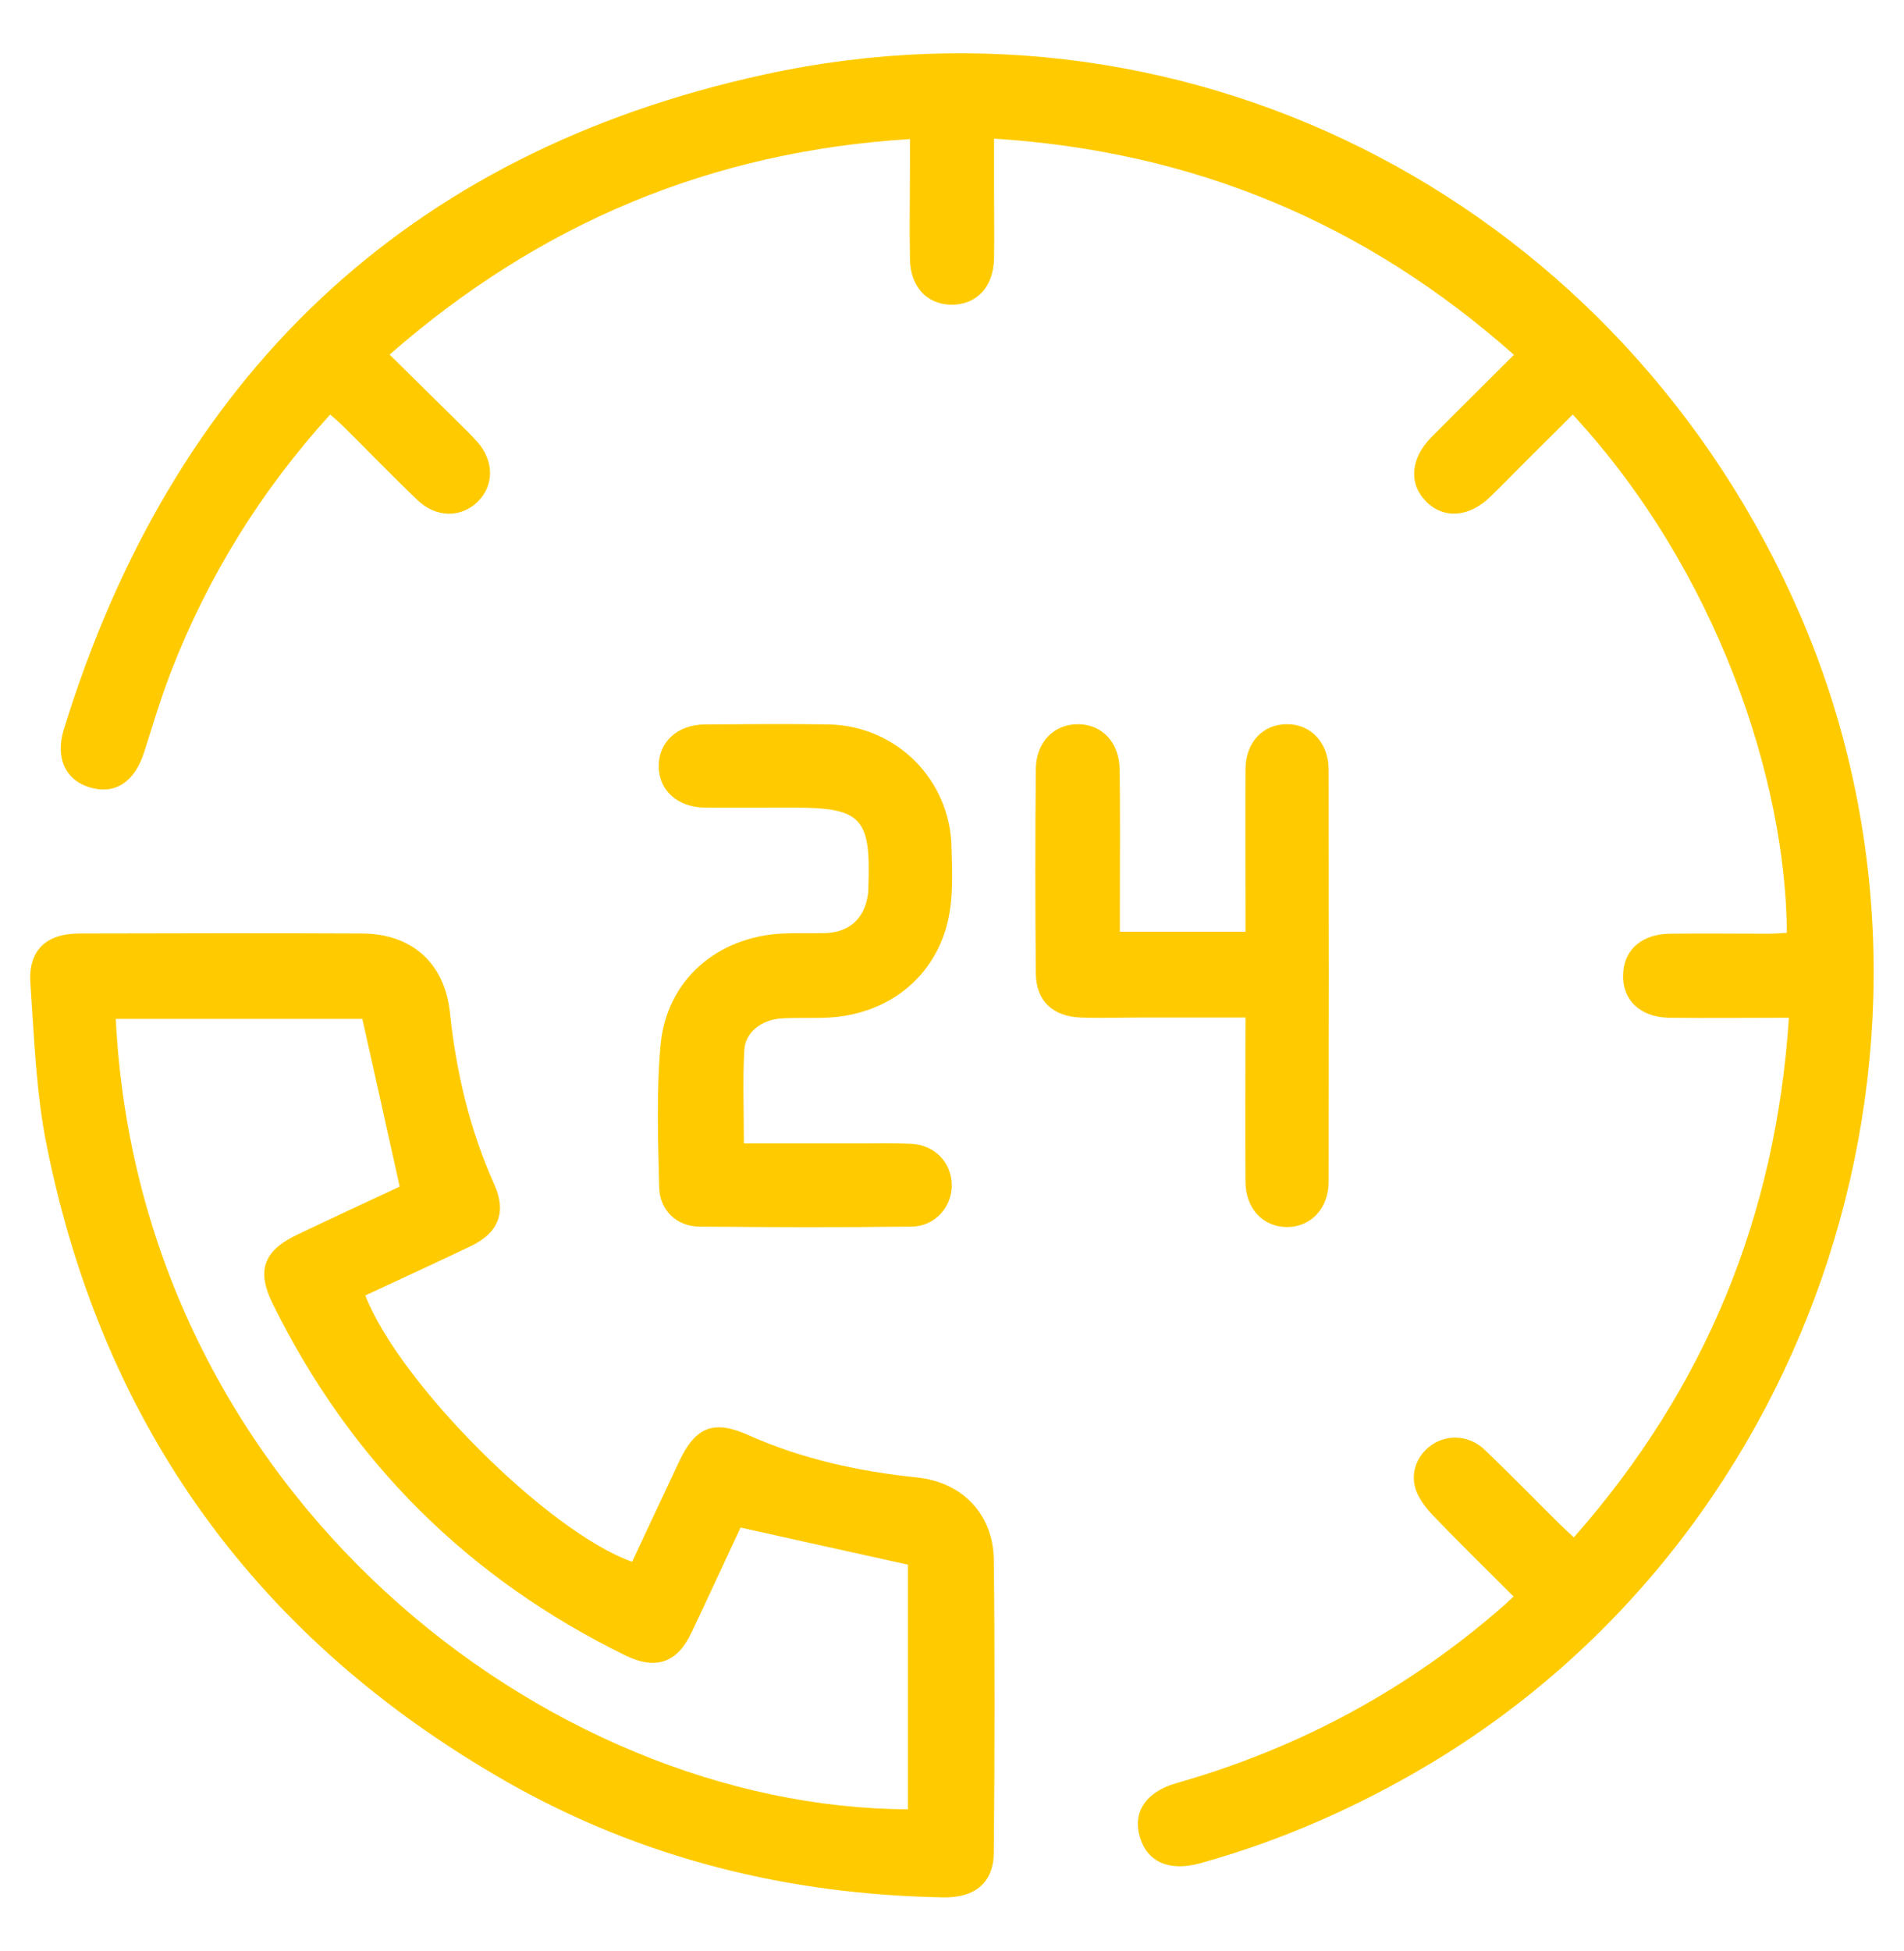 <?xml version="1.0" encoding="UTF-8"?>
<svg id="Layer_1" data-name="Layer 1" xmlns="http://www.w3.org/2000/svg" viewBox="0 0 85.18 87.25">
  <defs>
    <style>
      .cls-1 {
        fill: #ffcb00;
        stroke-width: 0px;
      }
    </style>
  </defs>
  <path class="cls-1" d="M67.72,71.41c-1.25-1.25-2.47-2.44-3.64-3.66-.31-.33-.61-.73-.75-1.15-.26-.8.13-1.63.82-2.04.7-.42,1.62-.34,2.27.28,1.12,1.07,2.2,2.18,3.31,3.28.2.2.42.4.68.64,5.86-6.65,9.04-14.34,9.62-23.24-1.85,0-3.6.02-5.34,0-1.36-.02-2.17-.85-2.07-2.06.08-1.02.86-1.68,2.08-1.7,1.46-.02,2.93,0,4.39,0,.28,0,.57-.02.85-.04-.04-6.8-3.1-16.18-9.58-23.18-.65.65-1.3,1.3-1.96,1.95-.58.58-1.15,1.17-1.74,1.74-.95.92-2.09.99-2.87.19-.78-.8-.69-1.92.25-2.87,1.19-1.2,2.4-2.39,3.69-3.68-6.65-5.9-14.32-9.1-23.26-9.67,0,.81,0,1.56,0,2.31,0,1.02.02,2.05,0,3.07-.03,1.27-.79,2.06-1.92,2.05-1.08-.02-1.82-.8-1.84-2.03-.03-1.43,0-2.87,0-4.3,0-.32,0-.64,0-1.08-8.88.55-16.55,3.75-23.28,9.64,1.02,1.01,2.02,1.99,3.01,2.97.31.31.63.61.92.94.75.85.75,1.96,0,2.68-.74.72-1.86.71-2.68-.08-1.12-1.07-2.2-2.19-3.3-3.28-.18-.18-.38-.35-.61-.55-3.11,3.43-5.48,7.26-7.13,11.53-.45,1.17-.81,2.38-1.19,3.57-.42,1.32-1.28,1.9-2.39,1.59-1.11-.31-1.6-1.3-1.21-2.59C7.7,16.87,18.15,6.82,34.21,3.33c19.38-4.22,38.44,5.99,46.31,24.14,8.09,18.66.85,41.05-16.62,51.46-3.21,1.91-6.6,3.4-10.19,4.4-1.38.38-2.37-.03-2.71-1.15-.34-1.13.25-2.03,1.63-2.43,5.49-1.56,10.39-4.2,14.68-7.97.11-.1.21-.2.41-.38Z"/>
  <path class="cls-1" d="M16.34,57.93c1.52,3.93,8.2,10.6,11.94,11.92.7-1.49,1.4-3,2.11-4.5.73-1.54,1.54-1.86,3.1-1.16,2.4,1.07,4.93,1.62,7.54,1.89,2.02.21,3.4,1.64,3.43,3.67.05,4.36.04,8.72,0,13.09,0,1.34-.82,2.04-2.24,2.02-6.94-.12-13.51-1.73-19.55-5.17-11.13-6.35-18.03-15.84-20.57-28.4-.49-2.39-.57-4.88-.74-7.32-.1-1.47.71-2.22,2.19-2.22,4.22-.01,8.43-.02,12.65,0,2.23.01,3.7,1.33,3.93,3.55.28,2.67.89,5.24,1.99,7.69.55,1.23.18,2.15-1.05,2.74-1.55.74-3.12,1.46-4.73,2.21ZM5.18,45.56c1.05,21.26,19.31,35.31,35.44,35.36v-10.94c-2.54-.56-4.98-1.1-7.49-1.66-.71,1.52-1.44,3.11-2.19,4.69-.64,1.36-1.59,1.69-2.94,1.04-7.06-3.45-12.33-8.7-15.8-15.74-.74-1.49-.41-2.38,1.12-3.1,1.55-.74,3.11-1.46,4.56-2.14-.57-2.56-1.11-5.02-1.67-7.5H5.18Z"/>
  <path class="cls-1" d="M33.28,51.14c1.81,0,3.56,0,5.31,0,.73,0,1.46-.02,2.19.02,1.03.05,1.77.82,1.8,1.8.03,1-.74,1.89-1.79,1.9-3.16.04-6.32.03-9.48,0-1.03,0-1.8-.72-1.82-1.77-.05-2.1-.13-4.22.06-6.32.25-2.92,2.53-4.89,5.49-5.02.64-.03,1.29,0,1.93-.02,1.06-.05,1.72-.68,1.86-1.74.02-.12.02-.23.02-.35.11-3.08-.31-3.52-3.38-3.52-1.32,0-2.63.01-3.95,0-1.21-.02-2.03-.76-2.05-1.82-.02-1.1.82-1.89,2.07-1.9,1.84-.01,3.69-.03,5.53,0,3.03.06,5.44,2.47,5.5,5.5.02.93.07,1.89-.07,2.8-.42,2.84-2.67,4.73-5.61,4.82-.64.02-1.29-.01-1.93.03-.87.05-1.62.61-1.66,1.41-.08,1.36-.02,2.73-.02,4.19Z"/>
  <path class="cls-1" d="M55.72,45.51c-1.66,0-3.21,0-4.75,0-.88,0-1.76.03-2.63,0-1.25-.05-1.99-.75-2-1.98-.03-3.04-.03-6.09,0-9.13.01-1.21.81-2.01,1.88-2.01,1.07,0,1.85.8,1.87,2.01.03,2.05.01,4.1.01,6.15,0,.35,0,.7,0,1.12h5.62c0-.33,0-.64,0-.96,0-2.11-.01-4.21,0-6.32.01-1.2.79-2.01,1.87-2,1.06,0,1.85.84,1.85,2.03.01,6.15.01,12.29,0,18.44,0,1.19-.8,2.02-1.86,2.02-1.06,0-1.85-.81-1.86-2.01-.02-2.4,0-4.79,0-7.34Z"/>
</svg>